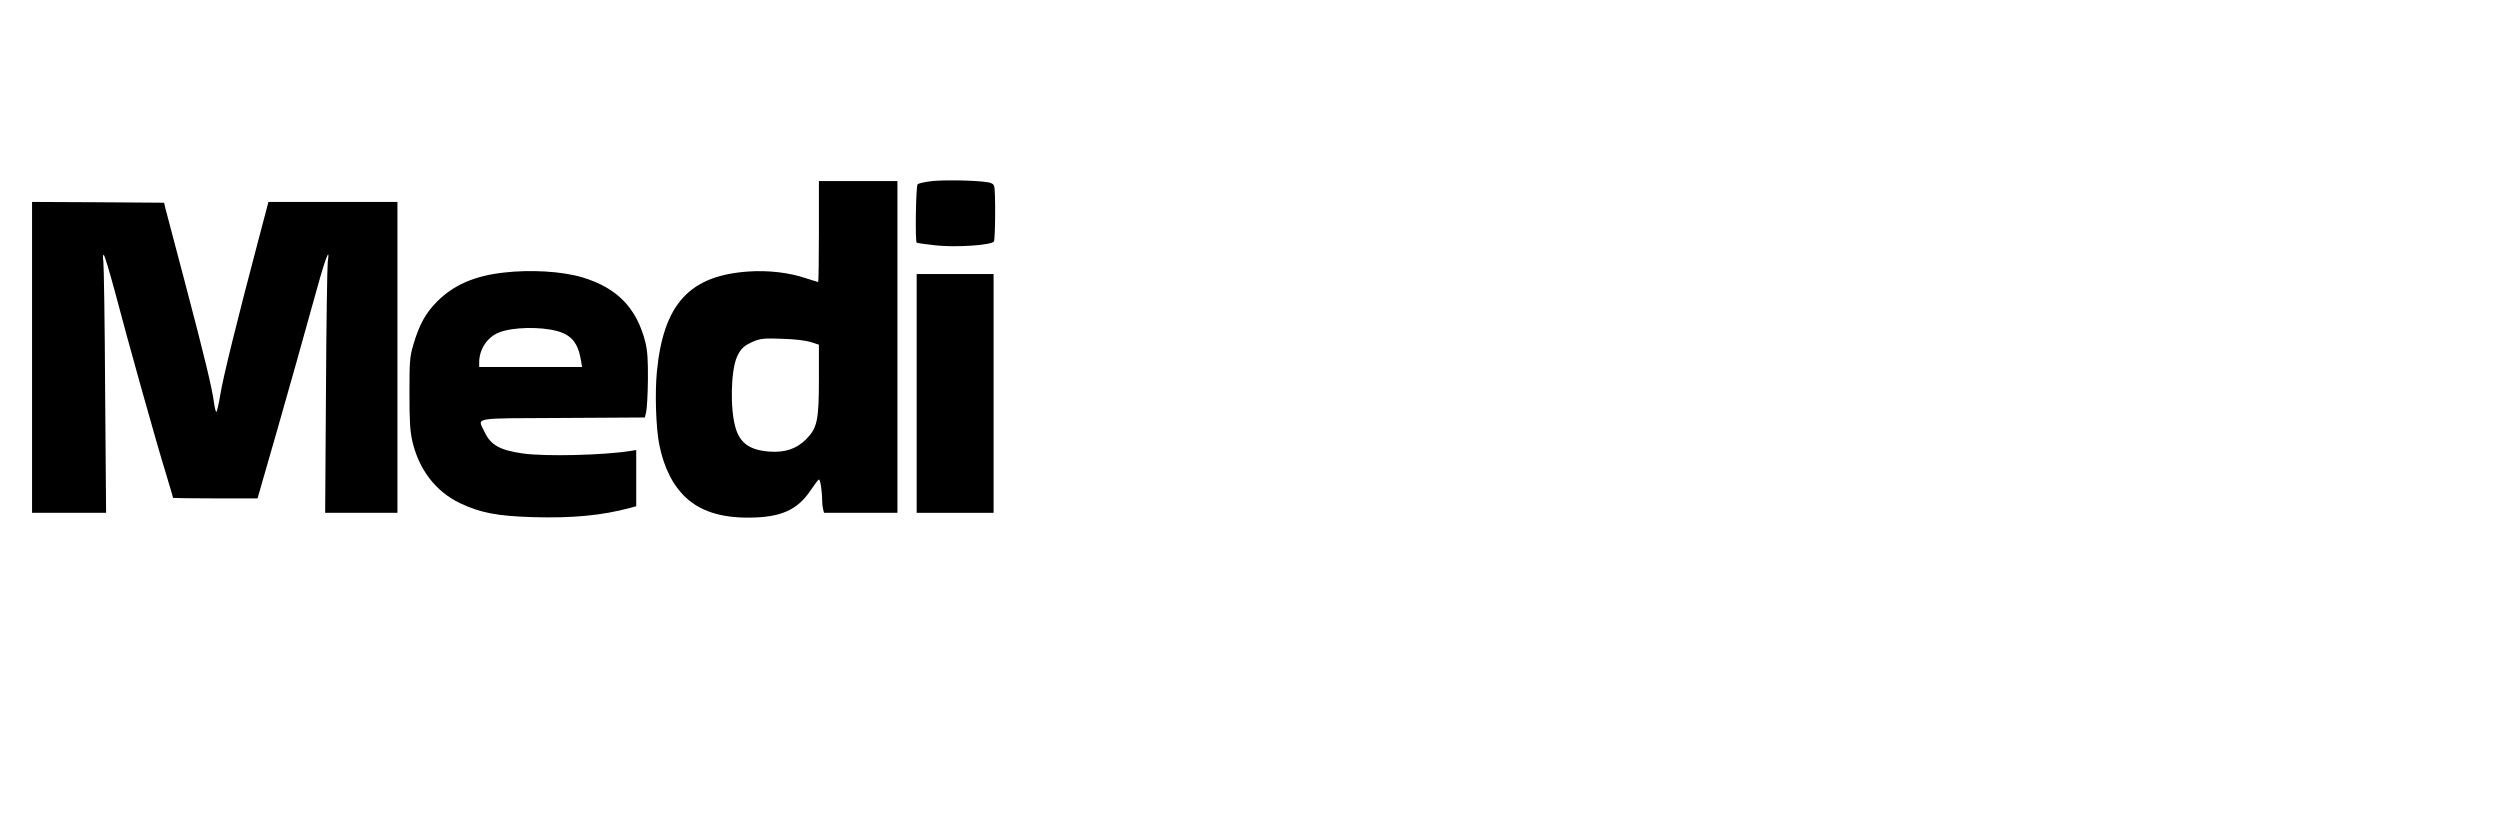 <?xml version="1.0" standalone="no"?>
<!DOCTYPE svg PUBLIC "-//W3C//DTD SVG 20010904//EN"
 "http://www.w3.org/TR/2001/REC-SVG-20010904/DTD/svg10.dtd">
<svg version="1.0" xmlns="http://www.w3.org/2000/svg"
 width="1560pt" height="512pt" viewBox="0 0 1560 512"
 preserveAspectRatio="xMidYMid meet">

<g transform="translate(0,512) scale(0.1,-0.1)"
fill="#000000" stroke="none">
<path d="M5816 3990 c-44 -5 -84 -14 -90 -20 -11 -11 -16 -353 -6 -364 3 -3
56 -10 118 -17 127 -14 349 1 364 24 9 14 11 311 2 343 -4 16 -16 23 -42 27
-74 12 -269 15 -346 7z"/>
<path d="M5110 3675 c0 -173 -2 -315 -5 -315 -2 0 -37 11 -77 24 -102 35 -233
50 -354 42 -370 -24 -534 -201 -575 -625 -13 -133 -6 -351 15 -456 29 -145 86
-256 168 -332 91 -83 216 -123 385 -123 203 0 308 46 391 170 24 36 47 66 52
68 8 3 20 -70 20 -127 0 -20 3 -46 6 -58 l6 -23 229 0 229 0 0 1035 0 1035
-245 0 -245 0 0 -315z m-52 -689 l52 -17 0 -211 c0 -262 -10 -309 -81 -380
-59 -59 -131 -83 -228 -76 -121 9 -183 52 -211 148 -35 117 -30 358 9 444 23
51 46 72 107 97 42 17 67 19 174 15 76 -2 145 -10 178 -20z"/>
<path d="M200 2890 l0 -970 231 0 231 0 -6 763 c-2 419 -8 781 -11 805 -4 24
-3 42 2 42 5 0 37 -107 72 -237 77 -294 254 -926 316 -1127 25 -82 45 -151 45
-153 0 -1 119 -3 263 -3 l264 0 126 438 c69 240 165 582 214 760 81 297 115
392 98 275 -3 -27 -9 -389 -11 -805 l-5 -758 225 0 226 0 0 970 0 970 -402 0
-403 0 -64 -243 c-134 -507 -219 -852 -236 -958 -10 -60 -21 -109 -25 -109 -4
0 -10 24 -14 53 -13 97 -57 280 -176 732 -66 248 -123 466 -128 485 l-8 35
-412 3 -412 2 0 -970z"/>
<path d="M3141 3419 c-181 -21 -309 -77 -412 -179 -73 -73 -113 -145 -151
-275 -21 -73 -23 -100 -23 -300 0 -178 4 -235 18 -298 42 -179 146 -314 298
-387 127 -60 230 -80 454 -87 245 -7 430 10 608 58 l37 10 0 175 0 176 -37 -6
c-170 -27 -530 -35 -668 -16 -147 21 -203 53 -241 134 -44 94 -92 85 488 88
l512 3 8 35 c5 19 10 109 11 200 1 128 -3 180 -16 235 -54 213 -176 339 -392
404 -127 38 -323 50 -494 30z m336 -365 c89 -24 130 -75 148 -181 l7 -43 -321
0 -321 0 0 28 c0 82 50 158 123 187 83 34 258 38 364 9z"/>
<path d="M5720 2665 l0 -745 240 0 240 0 0 745 0 745 -240 0 -240 0 0 -745z"/>
</g>
</svg>
